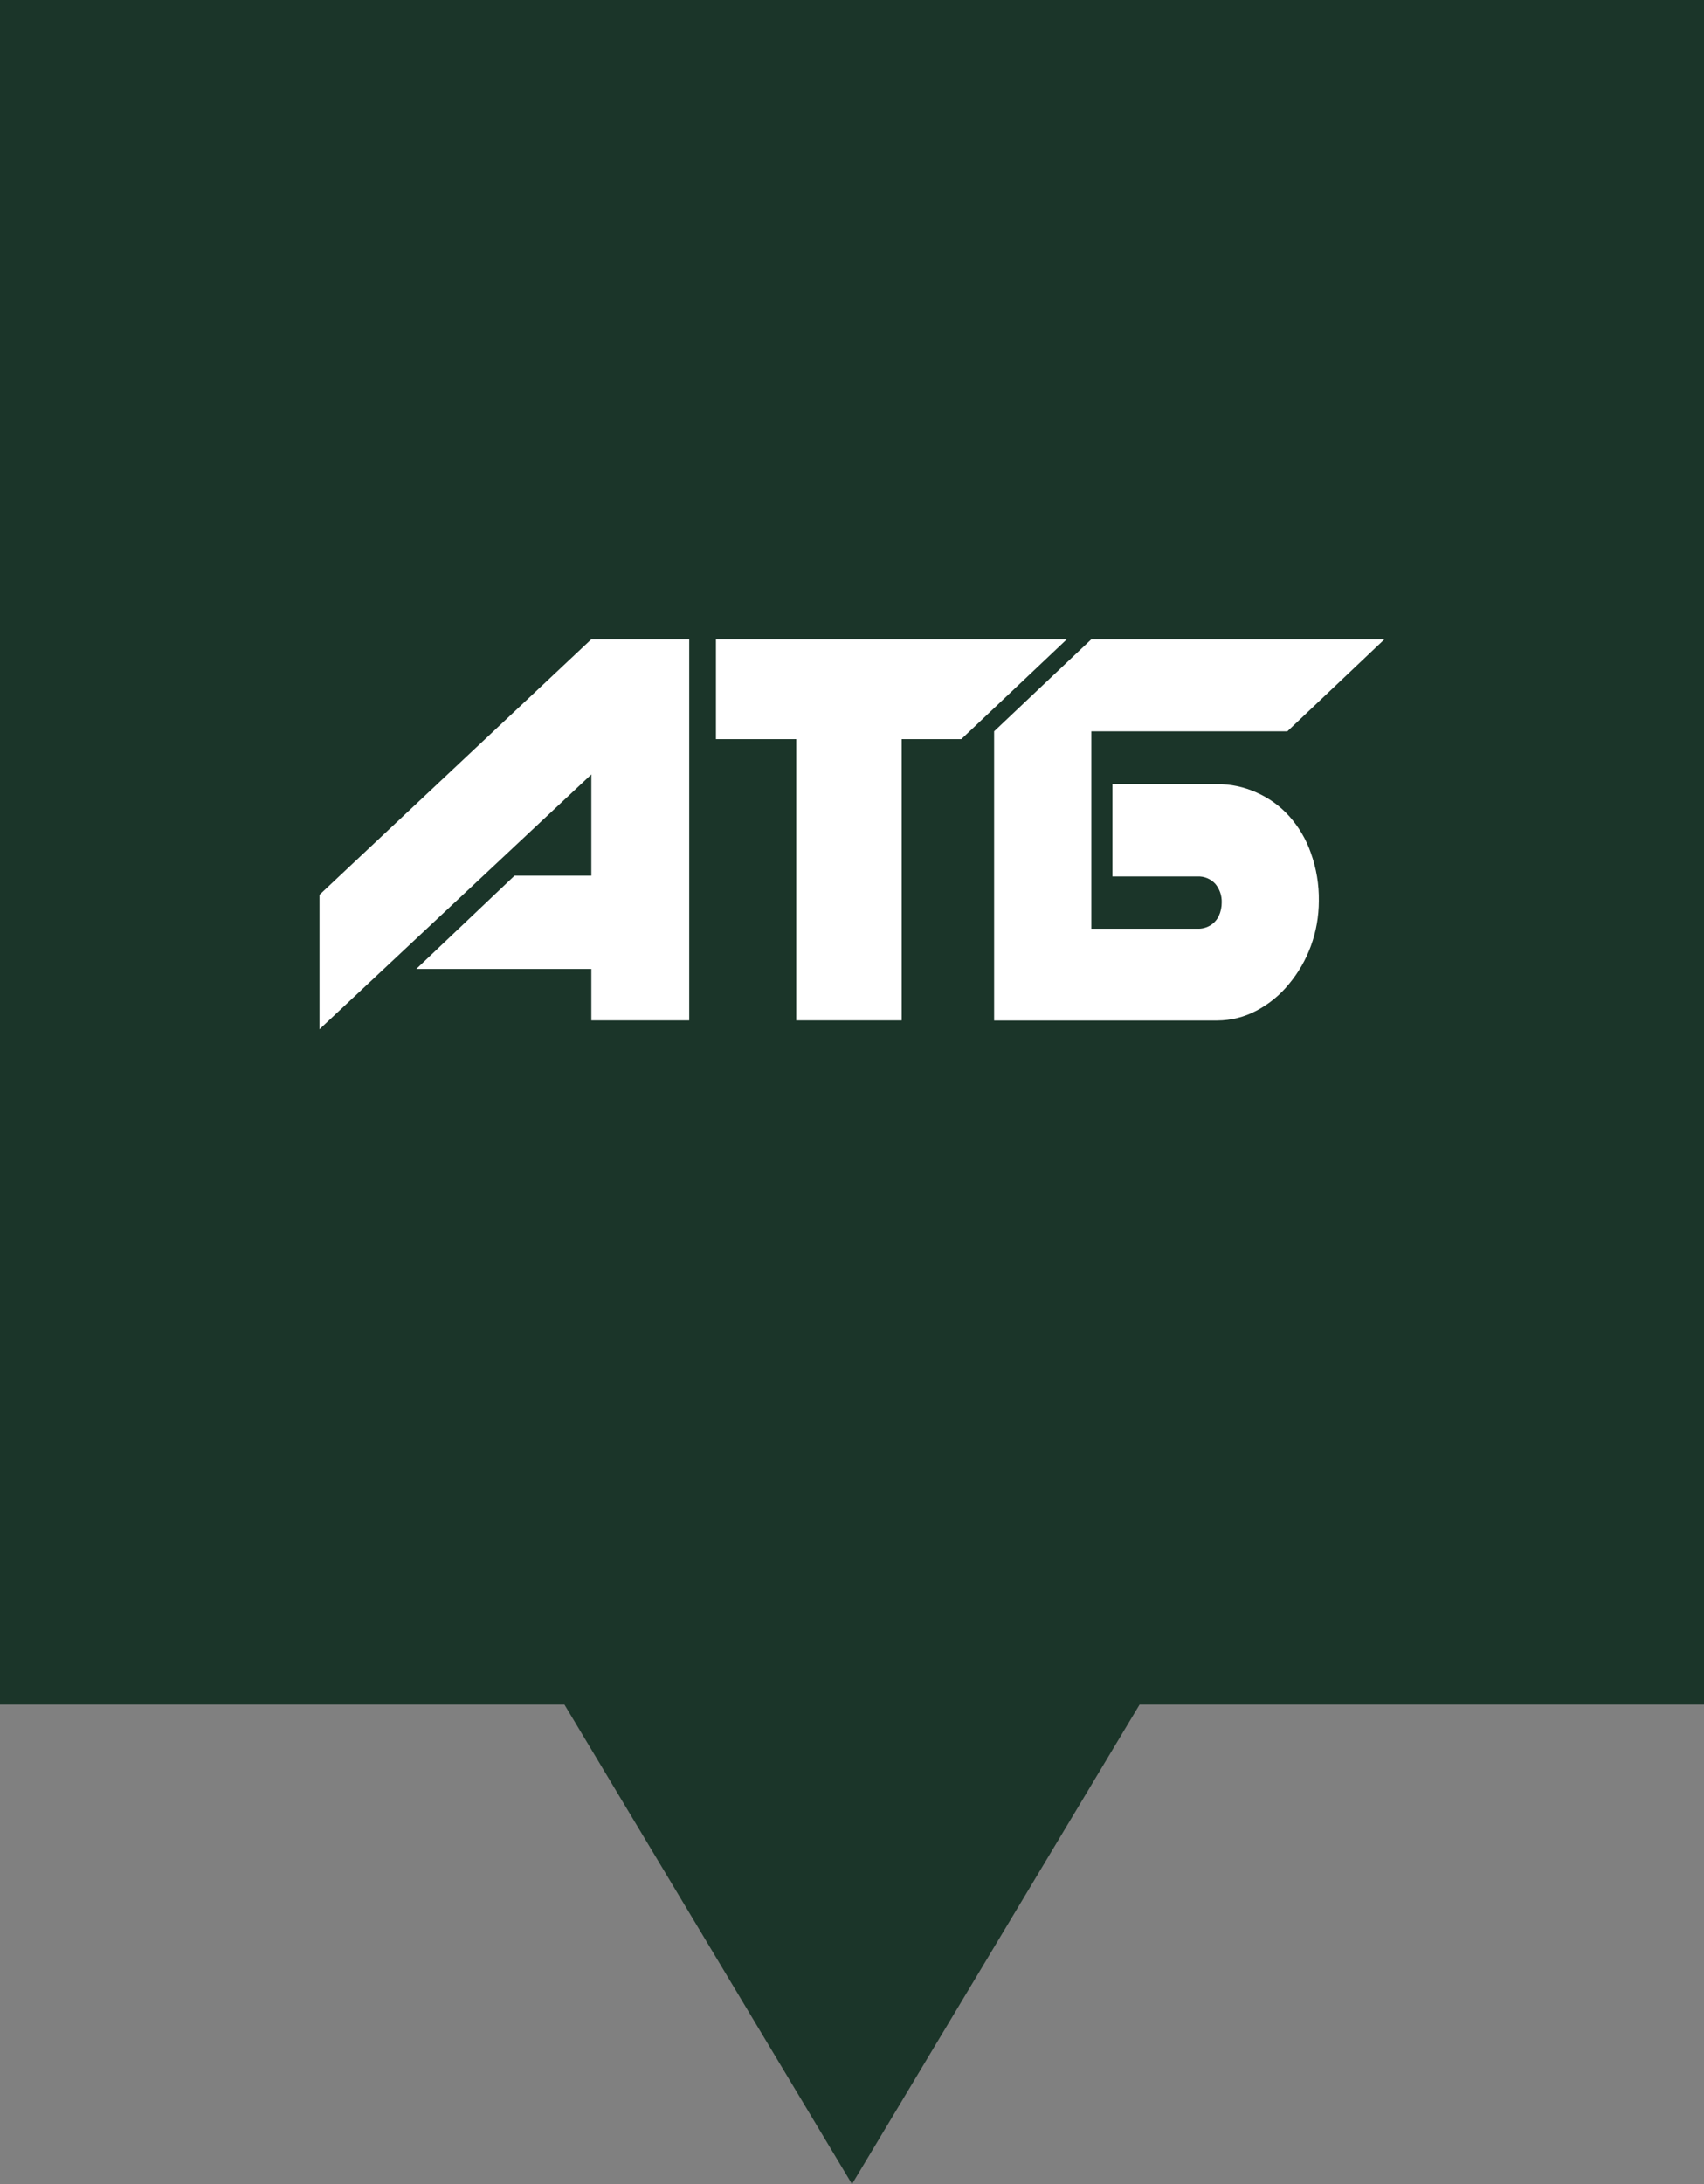 <svg width="32" height="41" viewBox="0 0 32 41" fill="none" xmlns="http://www.w3.org/2000/svg">
<rect x="0" y="0" width="32" height="41" fill="#808080" stroke="none"/>
<rect width="32" height="32" fill="#1B3529"/>
<path d="M11.105 12H12.943V19.155H11.105V18.19H7.817L9.662 16.439H11.105V14.538L6 19.321V16.797L11.105 12Z" fill="white"/>
<path d="M14.953 13.875H13.445V12H20.035L18.053 13.875H16.933V19.155H14.953V13.875Z" fill="white"/>
<path d="M24.176 13.728H20.495V17.434H22.488C22.574 17.437 22.659 17.415 22.733 17.369C22.8 17.327 22.853 17.267 22.888 17.196C22.925 17.115 22.944 17.026 22.943 16.937C22.946 16.811 22.903 16.688 22.822 16.591C22.78 16.545 22.728 16.509 22.67 16.485C22.613 16.461 22.55 16.45 22.488 16.453H20.891V14.72H22.848C23.106 14.717 23.361 14.771 23.596 14.877C23.83 14.98 24.039 15.131 24.21 15.321C24.39 15.522 24.529 15.757 24.617 16.012C24.721 16.302 24.772 16.608 24.767 16.916C24.766 17.204 24.716 17.489 24.617 17.759C24.522 18.019 24.382 18.261 24.205 18.473C24.038 18.679 23.831 18.848 23.596 18.972C23.369 19.093 23.116 19.156 22.859 19.157H18.669V13.728L20.495 12H26L24.176 13.728Z" fill="white"/>
<path d="M16 41L10 31L22 31L16 41Z" fill="#1B3529"/>
</svg>
